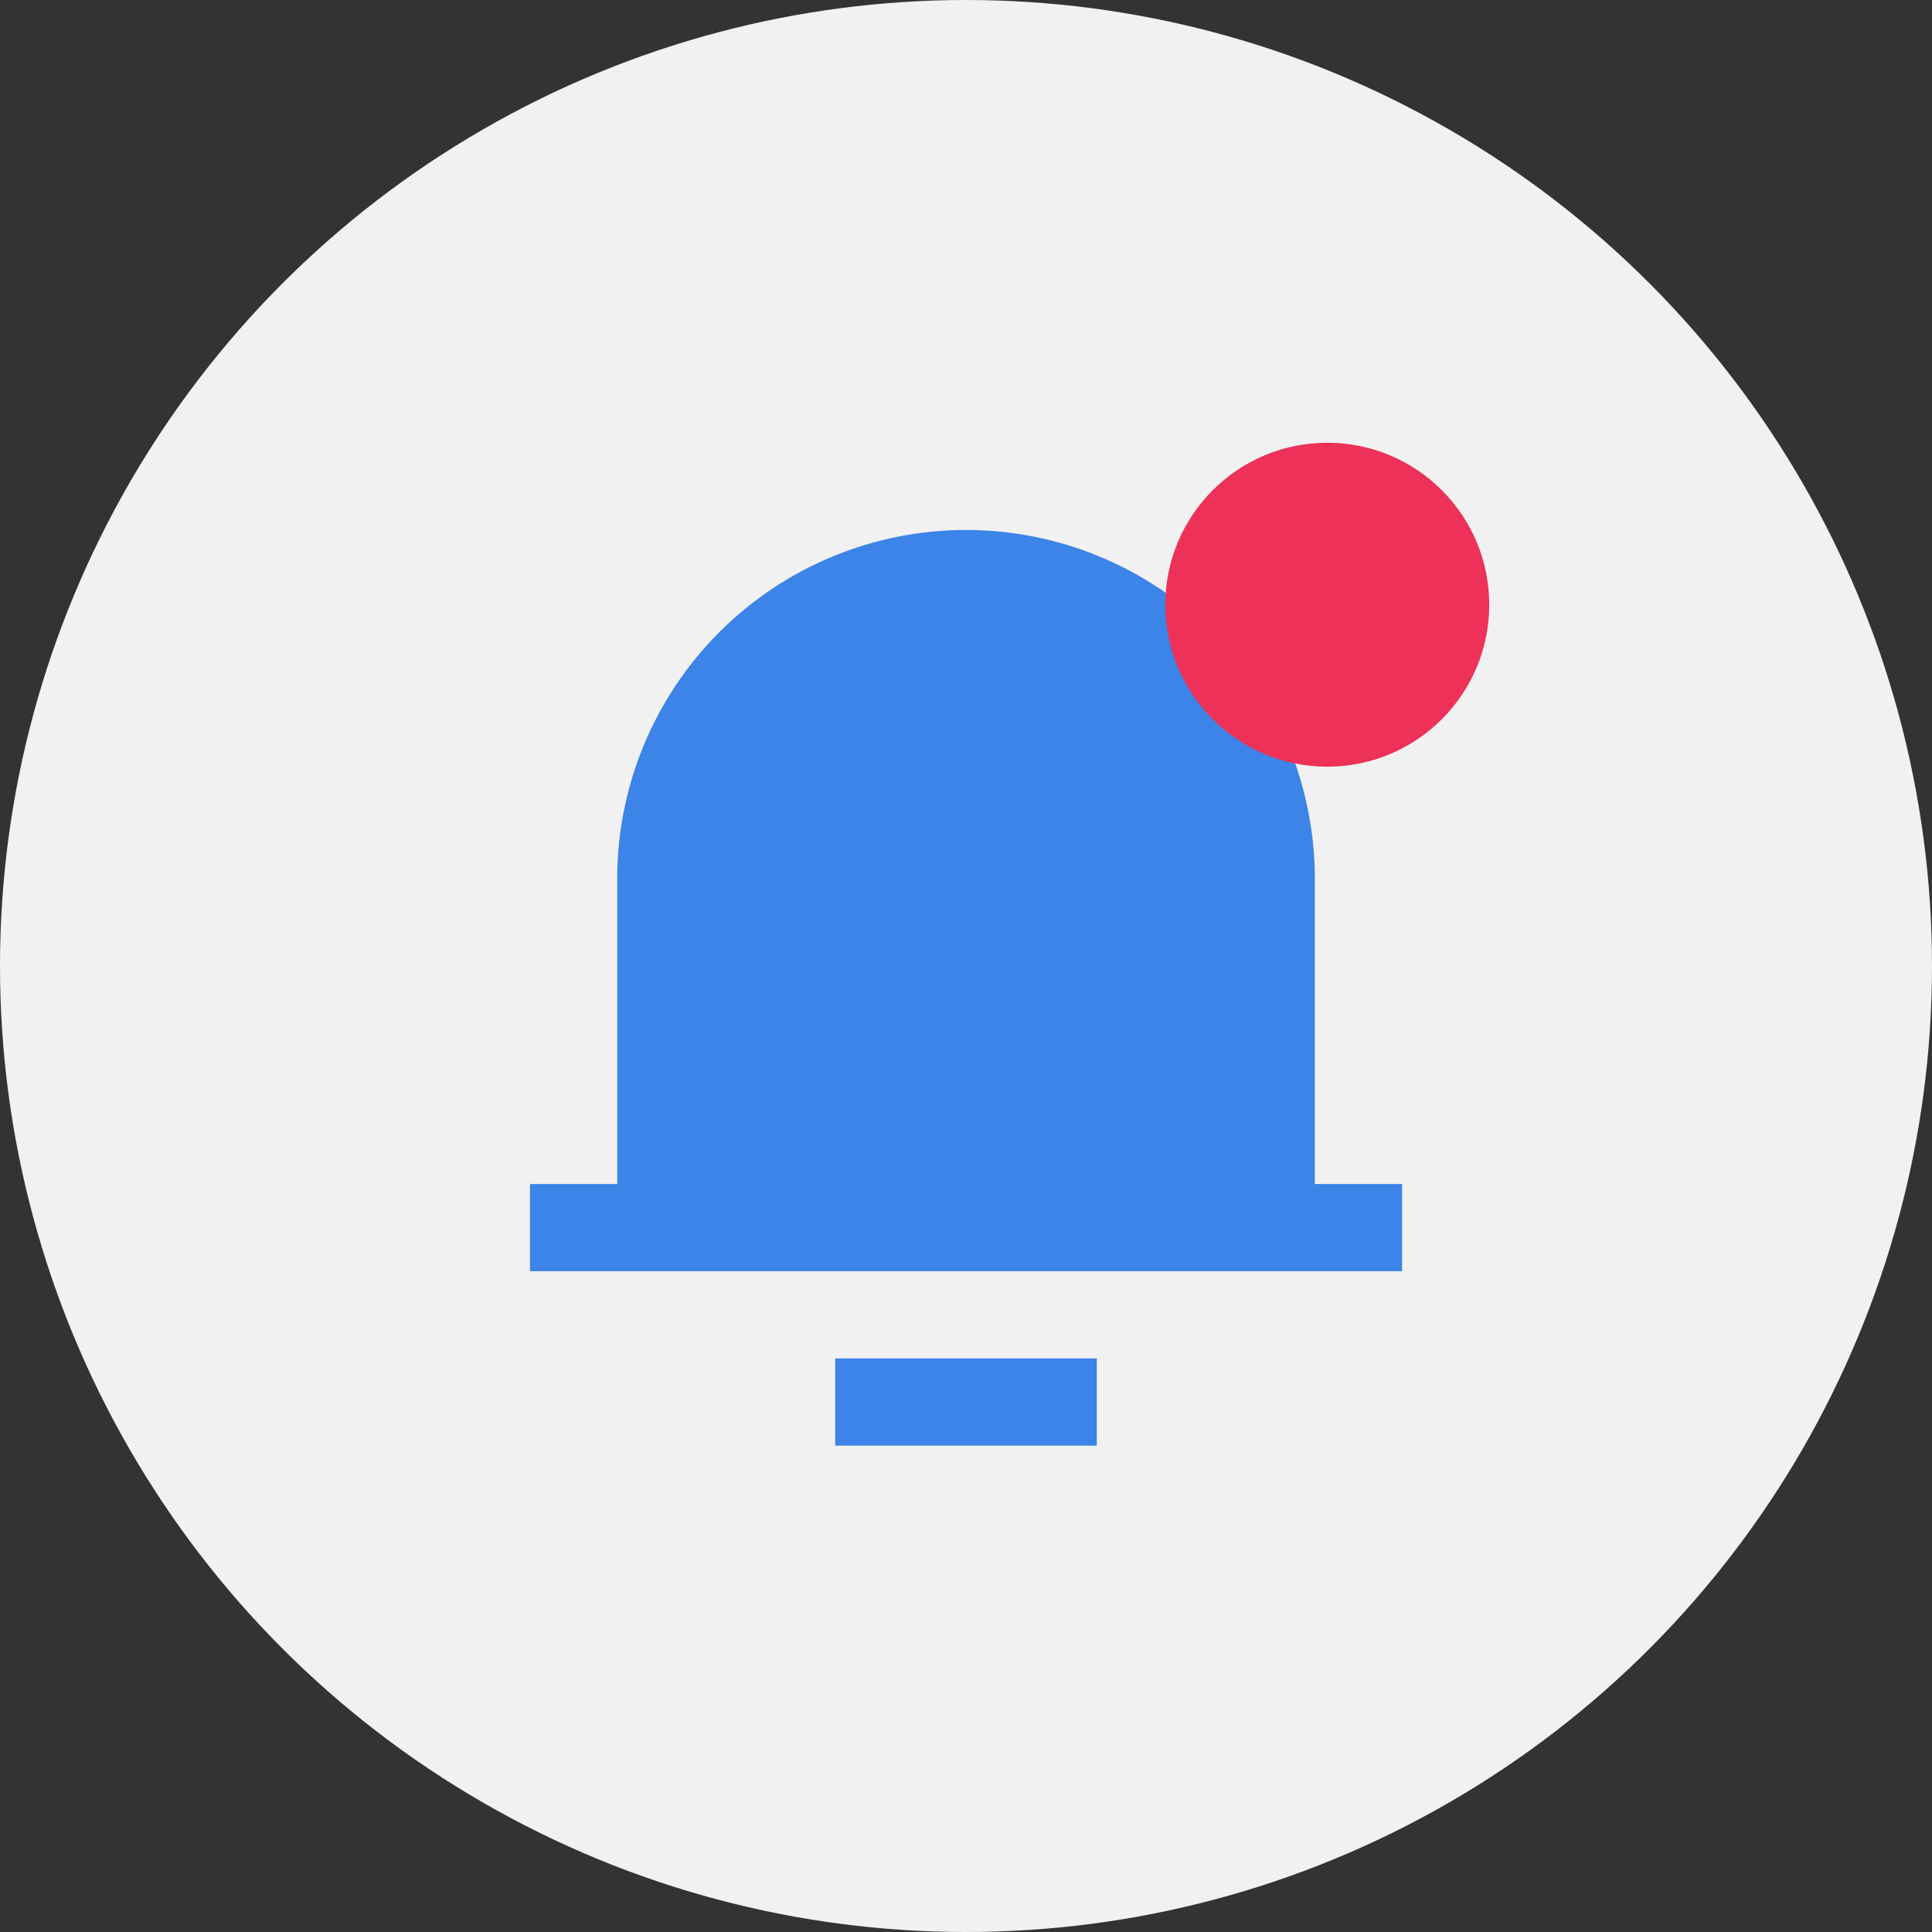 <svg width="48" height="48" viewBox="0 0 48 48" fill="none" xmlns="http://www.w3.org/2000/svg">
<rect x="0" y="0" width="48" height="48" fill="#333333" stroke="none"/>
<circle cx="24" cy="24" r="24" fill="#F1F1F1"/>
<g clip-path="url(#clip0)">
<path d="M32.667 29.417H34.834L34.834 31.583L13.167 31.583L13.167 29.417H15.334L15.334 21.833C15.334 19.535 16.247 17.33 17.872 15.705C19.497 14.08 21.702 13.167 24 13.167C26.299 13.167 28.503 14.08 30.129 15.705C31.754 17.33 32.667 19.535 32.667 21.833L32.667 29.417ZM20.75 33.75H27.25L27.25 35.917H20.75L20.75 33.75Z" fill="#3C84E7"/>
<circle cx="32.976" cy="15.024" r="4.024" fill="#EE3158"/>
</g>
<defs>
<clipPath id="clip0">
<rect width="26" height="26" fill="white" transform="translate(11 11)"/>
</clipPath>
</defs>
</svg>
